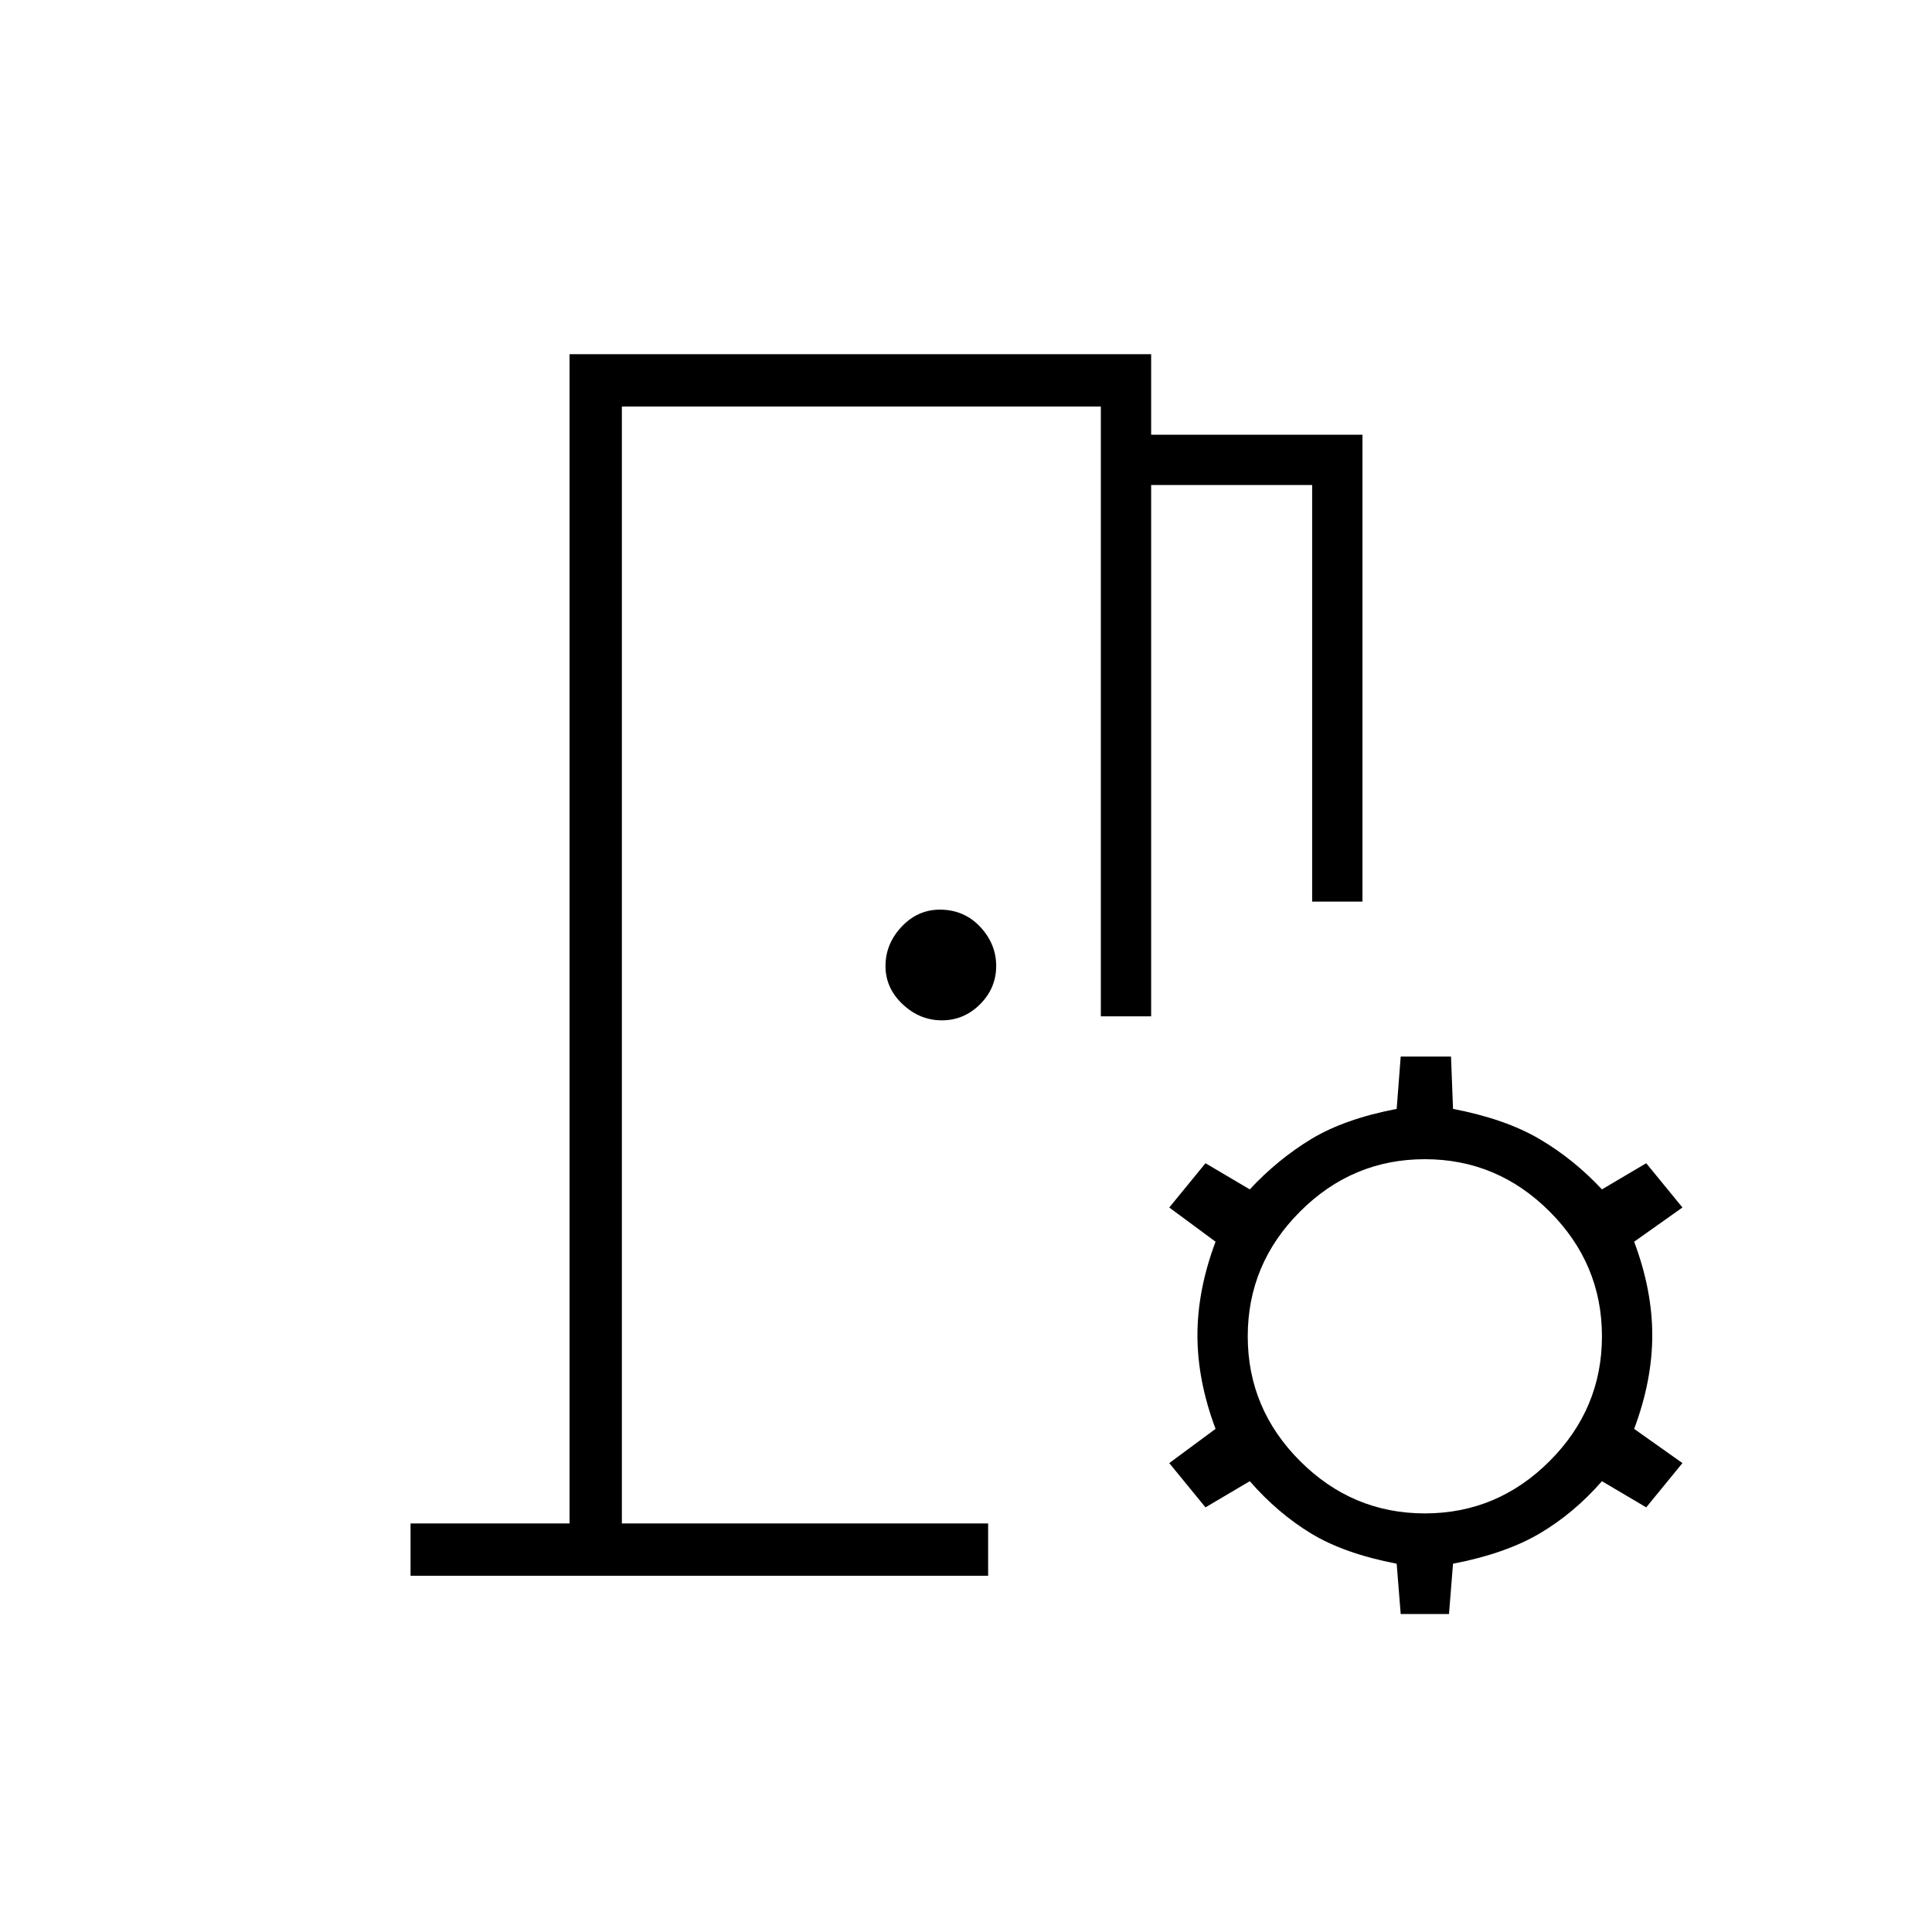 <svg xmlns="http://www.w3.org/2000/svg" height="24" width="24"><path d="M5.1 19.575V18.925H7.075V4.4H14.3V5.4H16.925V11.2H16.3V6.025H14.3V12.625Q14.1 12.625 13.975 12.625Q13.85 12.625 13.675 12.625V5.05H7.725V18.925H12.275Q12.275 19.125 12.275 19.25Q12.275 19.375 12.275 19.575ZM17.4 20.05 17.35 19.425Q16.7 19.3 16.288 19.05Q15.875 18.8 15.525 18.4L14.975 18.725L14.525 18.175L15.1 17.75Q14.875 17.15 14.875 16.587Q14.875 16.025 15.1 15.425L14.525 15L14.975 14.45L15.525 14.775Q15.875 14.4 16.288 14.15Q16.7 13.9 17.35 13.775L17.4 13.125H18.025L18.05 13.775Q18.7 13.9 19.125 14.15Q19.55 14.4 19.9 14.775L20.45 14.45L20.9 15L20.3 15.425Q20.525 16.025 20.525 16.587Q20.525 17.15 20.3 17.75L20.9 18.175L20.45 18.725L19.9 18.4Q19.55 18.8 19.125 19.05Q18.7 19.3 18.05 19.425L18 20.05ZM17.7 18.8Q18.6 18.8 19.25 18.15Q19.9 17.5 19.9 16.6Q19.9 15.7 19.25 15.05Q18.6 14.4 17.7 14.4Q16.8 14.4 16.15 15.05Q15.5 15.7 15.5 16.6Q15.5 17.5 16.15 18.15Q16.8 18.8 17.7 18.8ZM11.7 12.675Q11.425 12.675 11.213 12.475Q11 12.275 11 12Q11 11.725 11.2 11.512Q11.4 11.3 11.675 11.3Q11.975 11.3 12.175 11.512Q12.375 11.725 12.375 12Q12.375 12.275 12.175 12.475Q11.975 12.675 11.7 12.675ZM7.725 18.925Q7.725 18.4 7.725 18Q7.725 17.6 7.725 17.075Q7.725 15.775 7.725 14.85Q7.725 13.925 7.725 12.625V5.05V18.925Z"/></svg>